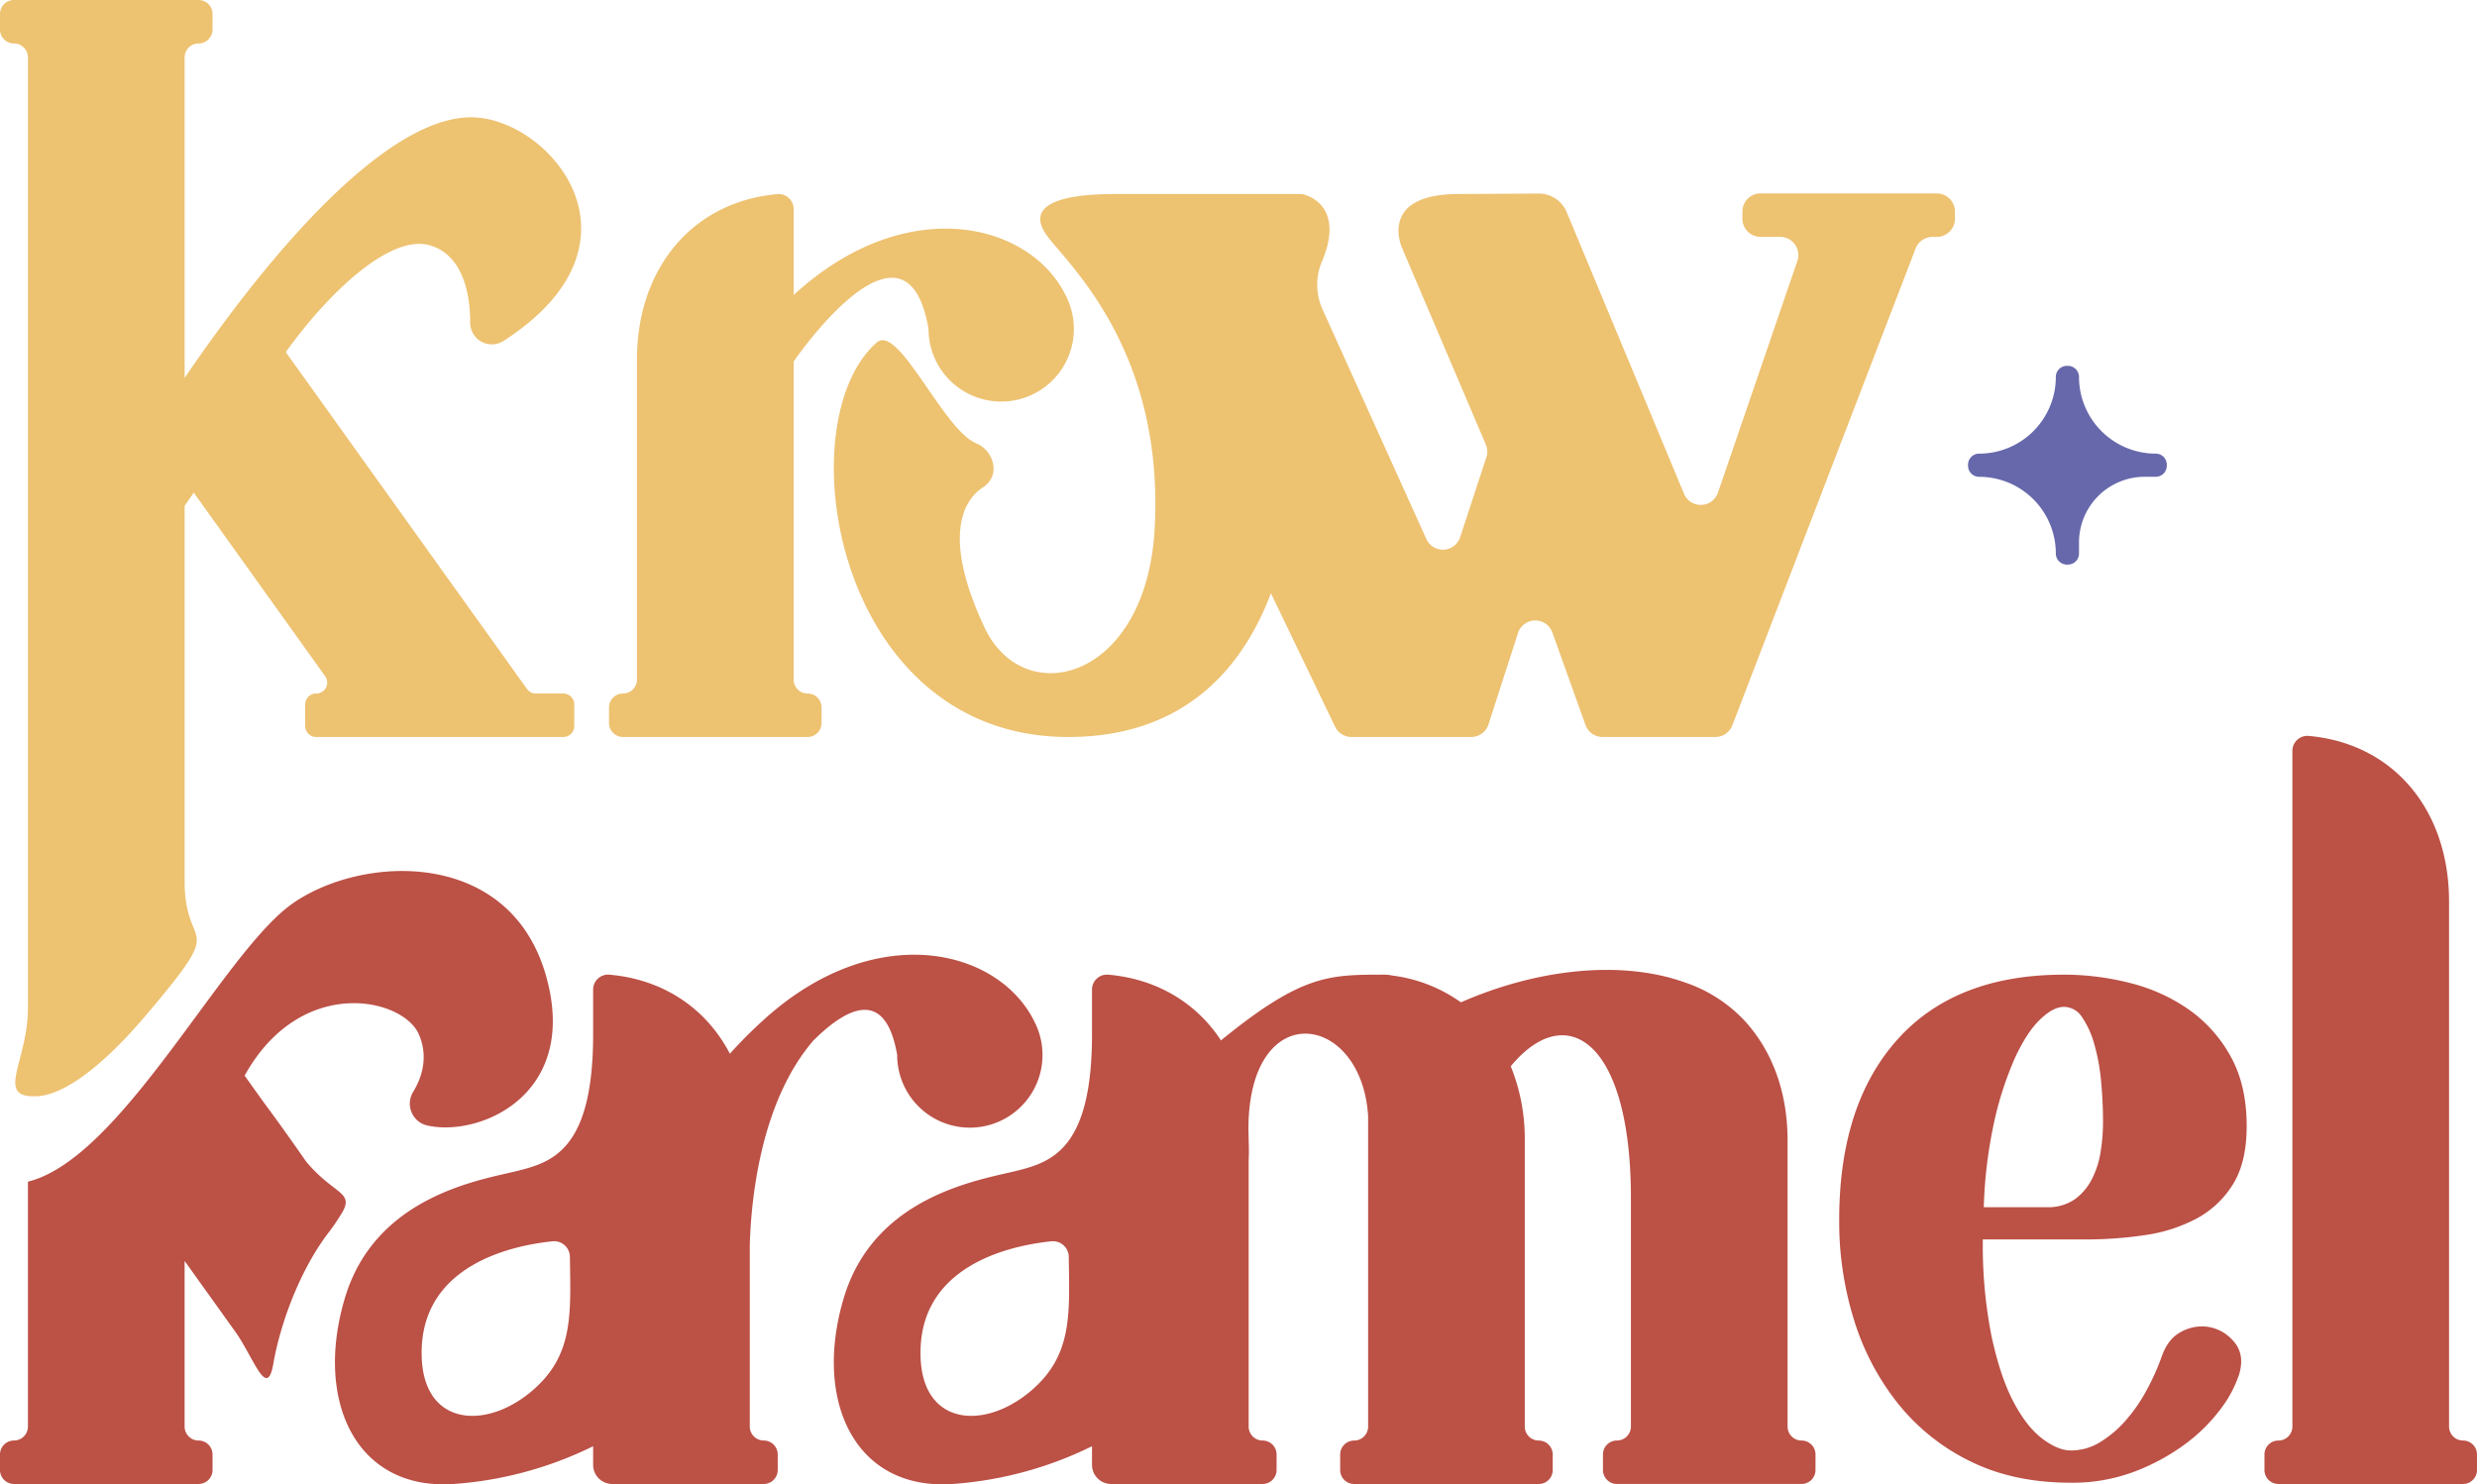 <svg id="Calque_1" data-name="Calque 1" xmlns="http://www.w3.org/2000/svg" viewBox="0 0 734.225 440.045"><defs><style>.cls-1{fill:#edc271;}.cls-2{fill:#bc5146;}.cls-3{fill:#6768ab;}</style></defs><path class="cls-1" d="M4.14,12.886a4.139,4.139,0,0,1,4.139,4.139V298.79c0,15.75-9.514,26.217,1.788,26.217.041,0,.074-.008.114-.009,4.015.167,14.562-2.155,33.23-24.189,24.636-29.078,11.309-17.77,11.309-39.579V149.949q1.239-1.767,2.714-3.893l38.936,54.4a3.245,3.245,0,0,1-2.649,5.149,3.254,3.254,0,0,0-3.259,3.258v6.367a3.254,3.254,0,0,0,3.259,3.258h73.245a3.254,3.254,0,0,0,3.259-3.258v-6.367a3.254,3.254,0,0,0-3.259-3.258h-8.114a3.255,3.255,0,0,1-2.65-1.361l-71.49-99.859c12.544-17.471,30.885-35.061,42.7-31.66,10.812,3.116,11.99,16.822,11.967,22.912v.024a6.409,6.409,0,0,0,9.854,5.426c43.959-28.315,15.478-63.834-7.276-66.191C123.071,32.941,97.628,55.4,72.6,87.458c-6.011,7.7-12.006,15.961-17.875,24.574h0V17.025a4.139,4.139,0,0,1,4.139-4.139A4.14,4.14,0,0,0,63,8.746V4.14A4.139,4.139,0,0,0,58.859,0H4.14A4.139,4.139,0,0,0,0,4.14V8.746A4.14,4.14,0,0,0,4.14,12.886Z"/><path class="cls-1" d="M184.669,218.487h54.717a4.14,4.14,0,0,0,4.141-4.14v-4.6a4.141,4.141,0,0,0-4.141-4.141,4.141,4.141,0,0,1-4.141-4.141V107.189S268.5,58.455,275.231,97.5a21.54,21.54,0,1,0,41.537-8h0q-.315-.788-.689-1.546c-10.521-22.117-47.544-31.094-80.834-.491V61.988a4.439,4.439,0,0,0-4.8-4.439c-25.178,2.221-41.637,21.979-41.637,49.105v94.807a4.141,4.141,0,0,1-4.141,4.141h0a4.141,4.141,0,0,0-4.141,4.141v4.6A4.14,4.14,0,0,0,184.669,218.487Z"/><path class="cls-1" d="M331.772,57.532c-18.578-.191-28.271,3.616-21,12.905s34.266,34.664,31.5,86.154c-2.421,45.1-38.771,54.391-50.483,29.352-12.121-25.915-6.856-37.274-.4-41.479,5.453-3.552,3.089-10.965-2.019-13.043-9.76-3.972-23.02-35.541-29.482-29.886-26.929,23.563-12.512,116.952,56.747,116.952,35.357,0,52.133-21.532,60.089-42.613l19.011,39.561a5.385,5.385,0,0,0,4.854,3.052h35.5a5.383,5.383,0,0,0,5.124-3.73l8.744-27.085a5.385,5.385,0,0,1,10.194-.16l9.812,27.406a5.385,5.385,0,0,0,5.07,3.569h33.434a5.385,5.385,0,0,0,5.027-3.453L567.813,73.68a5.384,5.384,0,0,1,5.026-3.454h1.253a5.384,5.384,0,0,0,5.385-5.384V62.726a5.385,5.385,0,0,0-5.385-5.385H521.863a5.385,5.385,0,0,0-5.385,5.385v2.116a5.384,5.384,0,0,0,5.385,5.384h5.813a5.386,5.386,0,0,1,5.094,7.131l-23.539,68.695a5.385,5.385,0,0,1-10.065.325L464.405,62.908a8.983,8.983,0,0,0-8.349-5.53l-23.721.147c-24.03,0-16.761,15.941-16.761,15.941l24.851,58.311a5.39,5.39,0,0,1,.163,3.791l-7.772,23.685a5.385,5.385,0,0,1-10.023.539l-30.745-68.01a17.75,17.75,0,0,1-.2-14.268c4.628-10.837,1.65-17.5-4.971-19.727a5.092,5.092,0,0,0-1.4-.256Z"/><path class="cls-2" d="M730.084,427.055h0a4.141,4.141,0,0,1-4.141-4.141V267.27c0-27.126-16.459-46.884-41.637-49.1a4.44,4.44,0,0,0-4.8,4.439v200.31a4.141,4.141,0,0,1-4.141,4.141h0a4.141,4.141,0,0,0-4.141,4.141v4.6a4.141,4.141,0,0,0,4.141,4.141h54.717a4.141,4.141,0,0,0,4.141-4.141v-4.6A4.141,4.141,0,0,0,730.084,427.055Z"/><path class="cls-2" d="M226.408,427.057a4.167,4.167,0,0,1-4.161-4.144V369.268c.349-12.881,2.967-42.4,18.9-60.841,10.2-10.1,21.378-15.462,24.791,4.33a21.54,21.54,0,1,0,41.537-8h0q-.315-.789-.689-1.546c-10.521-22.118-47.544-31.094-80.834-.491a133.507,133.507,0,0,0-9.6,9.67c-6.91-13.283-19.508-22.012-35.737-23.44a4.439,4.439,0,0,0-4.8,4.437V306.7c0,33.924-11.945,37.791-22.281,40.386-10.71,2.689-42.112,7.19-51.267,37.615s3.14,57.227,32.218,55.241a111.113,111.113,0,0,0,41.33-11.19v5.519a5.671,5.671,0,0,0,5.671,5.671h44.9a4.144,4.144,0,0,0,4.144-4.144v-4.6a4.131,4.131,0,0,0-4.12-4.136Zm-68.9-14.545c-13.732,11.51-31.8,10.085-32.5-10.1-.957-27.448,27-33.207,38.772-34.415a4.673,4.673,0,0,1,5.147,4.586C169.166,389.751,170.07,401.978,157.5,412.512Z"/><path class="cls-2" d="M534.007,427.055h0a4.141,4.141,0,0,1-4.141-4.141V338.05c0-12.4-3.45-23.255-9.591-31.605v-.017c-.064-.09-.137-.173-.2-.263-.209-.279-.422-.554-.636-.827a39.178,39.178,0,0,0-5.033-5.384c-.288-.26-.583-.512-.879-.764-.2-.163-.387-.33-.585-.489a42.732,42.732,0,0,0-13.6-7.475c-18.61-6.648-43.463-4.1-66.3,5.925a44.59,44.59,0,0,0-20.331-7.94,10.736,10.736,0,0,0-2.375-.265,4.293,4.293,0,0,0-.7,0c-16.073,0-24.088.261-47.714,19.481l-.007.013c-7.231-11.05-18.866-18.21-33.426-19.491a4.439,4.439,0,0,0-4.8,4.437V306.7c0,33.924-11.945,37.791-22.281,40.386-10.71,2.689-42.112,7.19-51.267,37.615s3.14,57.227,32.218,55.241a111.135,111.135,0,0,0,41.33-11.189v5.518a5.671,5.671,0,0,0,5.671,5.671h44.9A4.144,4.144,0,0,0,378.4,435.8v-4.6a4.131,4.131,0,0,0-4.12-4.136,4.167,4.167,0,0,1-4.161-4.144v-78.9c.1-1.7.1-3.669,0-5.962,0-.951-.025-1.89-.065-2.822-.251-40.054,33.624-35.3,35.481-4.311v92a4.141,4.141,0,0,1-4.141,4.141,4.141,4.141,0,0,0-4.141,4.141v4.6a4.141,4.141,0,0,0,4.141,4.141h54.717a4.141,4.141,0,0,0,4.141-4.141v-4.6a4.141,4.141,0,0,0-4.141-4.141h0a4.141,4.141,0,0,1-4.141-4.141V338.05a56.954,56.954,0,0,0-4.161-21.938l.009-.011c16.421-19.9,35.612-7.674,35.612,39.062v67.751a4.141,4.141,0,0,1-4.141,4.141,4.141,4.141,0,0,0-4.141,4.141v4.6a4.141,4.141,0,0,0,4.141,4.141h54.717a4.141,4.141,0,0,0,4.141-4.141v-4.6A4.141,4.141,0,0,0,534.007,427.055ZM305.378,412.512c-13.732,11.51-31.8,10.085-32.5-10.1-.957-27.448,27-33.207,38.772-34.415a4.673,4.673,0,0,1,5.147,4.586C317.04,389.751,317.943,401.978,305.378,412.512Z"/><path class="cls-2" d="M90.747,344.36c-8.362-12.016-12.394-17.305-12.394-17.305l-5.844-8.17c16.609-29.912,46.987-23.126,51.677-12.188,3.012,7.027.566,13.272-1.719,16.994a6.647,6.647,0,0,0,.44,7.607,6.519,6.519,0,0,0,3.6,2.328c15.5,3.642,45.591-9.021,35.238-44.7-10.906-37.56-54.525-35.535-75.12-21S36.143,343.45,8.279,350.316h0v72.6a4.139,4.139,0,0,1-4.139,4.14A4.139,4.139,0,0,0,0,431.2V435.8a4.14,4.14,0,0,0,4.14,4.14H58.859A4.14,4.14,0,0,0,63,435.8V431.2a4.139,4.139,0,0,0-4.14-4.14,4.139,4.139,0,0,1-4.139-4.14v-49.1l15.258,21.31c.095.127.182.261.277.4,5.212,7.735,8.938,19.4,10.781,8.7,1.9-11,7.338-26.721,15.951-38.292a65.9,65.9,0,0,0,4.5-6.565C104.928,353.266,98.943,354.153,90.747,344.36Z"/><path class="cls-2" d="M635.97,366.137a46.148,46.148,0,0,0,15.207-4.924A28.442,28.442,0,0,0,661.9,351.075q4.052-6.517,4.054-17.233,0-12.166-4.779-20.711a41.287,41.287,0,0,0-12.454-13.9,52.806,52.806,0,0,0-17.379-7.821,79.414,79.414,0,0,0-19.552-2.461q-32.152,0-49.386,19.261t-17.234,53.441a97.807,97.807,0,0,0,4.49,29.978,75.174,75.174,0,0,0,13.179,24.766,62.528,62.528,0,0,0,21.433,16.944q12.744,6.225,29.545,6.227a51.926,51.926,0,0,0,18.973-3.33,62.632,62.632,0,0,0,14.916-8.11,50.381,50.381,0,0,0,10.428-10.283,35.489,35.489,0,0,0,5.5-10.138q2.022-6.368-1.883-10.428a12.3,12.3,0,0,0-9.123-4.055,12.975,12.975,0,0,0-6.808,2.028q-3.333,2.03-5.068,6.951a69.243,69.243,0,0,1-4.49,9.994,47.841,47.841,0,0,1-6.227,8.979,32.984,32.984,0,0,1-7.531,6.372,16.459,16.459,0,0,1-8.69,2.462q-3.766,0-8.4-3.476t-8.545-10.861q-3.909-7.388-6.517-19.407a137.911,137.911,0,0,1-2.606-28.821h30.414A118.055,118.055,0,0,0,635.97,366.137Zm-21-10.572a13.947,13.947,0,0,1-8.4,2.317H588.033a136.062,136.062,0,0,1,3.186-25.779,99.549,99.549,0,0,1,6.083-18.538q3.476-7.527,7.386-11.3t7.1-3.765a6.415,6.415,0,0,1,5.358,3.041,26.733,26.733,0,0,1,3.621,7.966,59.254,59.254,0,0,1,2.027,11.006q.577,6.083.58,12.166a55.852,55.852,0,0,1-.724,8.834,26.68,26.68,0,0,1-2.607,8.11A16.81,16.81,0,0,1,614.971,355.565Z"/><path class="cls-3" d="M642.281,137.759v.31a3.279,3.279,0,0,1-3.28,3.279h-3.279a19.468,19.468,0,0,0-19.469,19.466V164.1a3.281,3.281,0,0,1-3.28,3.28h-.309a3.281,3.281,0,0,1-3.28-3.28v0a22.745,22.745,0,0,0-22.745-22.746h0a3.28,3.28,0,0,1-3.28-3.279v-.31a3.28,3.28,0,0,1,3.28-3.279h0a22.745,22.745,0,0,0,22.745-22.746v0a3.281,3.281,0,0,1,3.28-3.28h.309a3.281,3.281,0,0,1,3.28,3.28v0A22.745,22.745,0,0,0,639,134.48h0A3.279,3.279,0,0,1,642.281,137.759Z"/></svg>